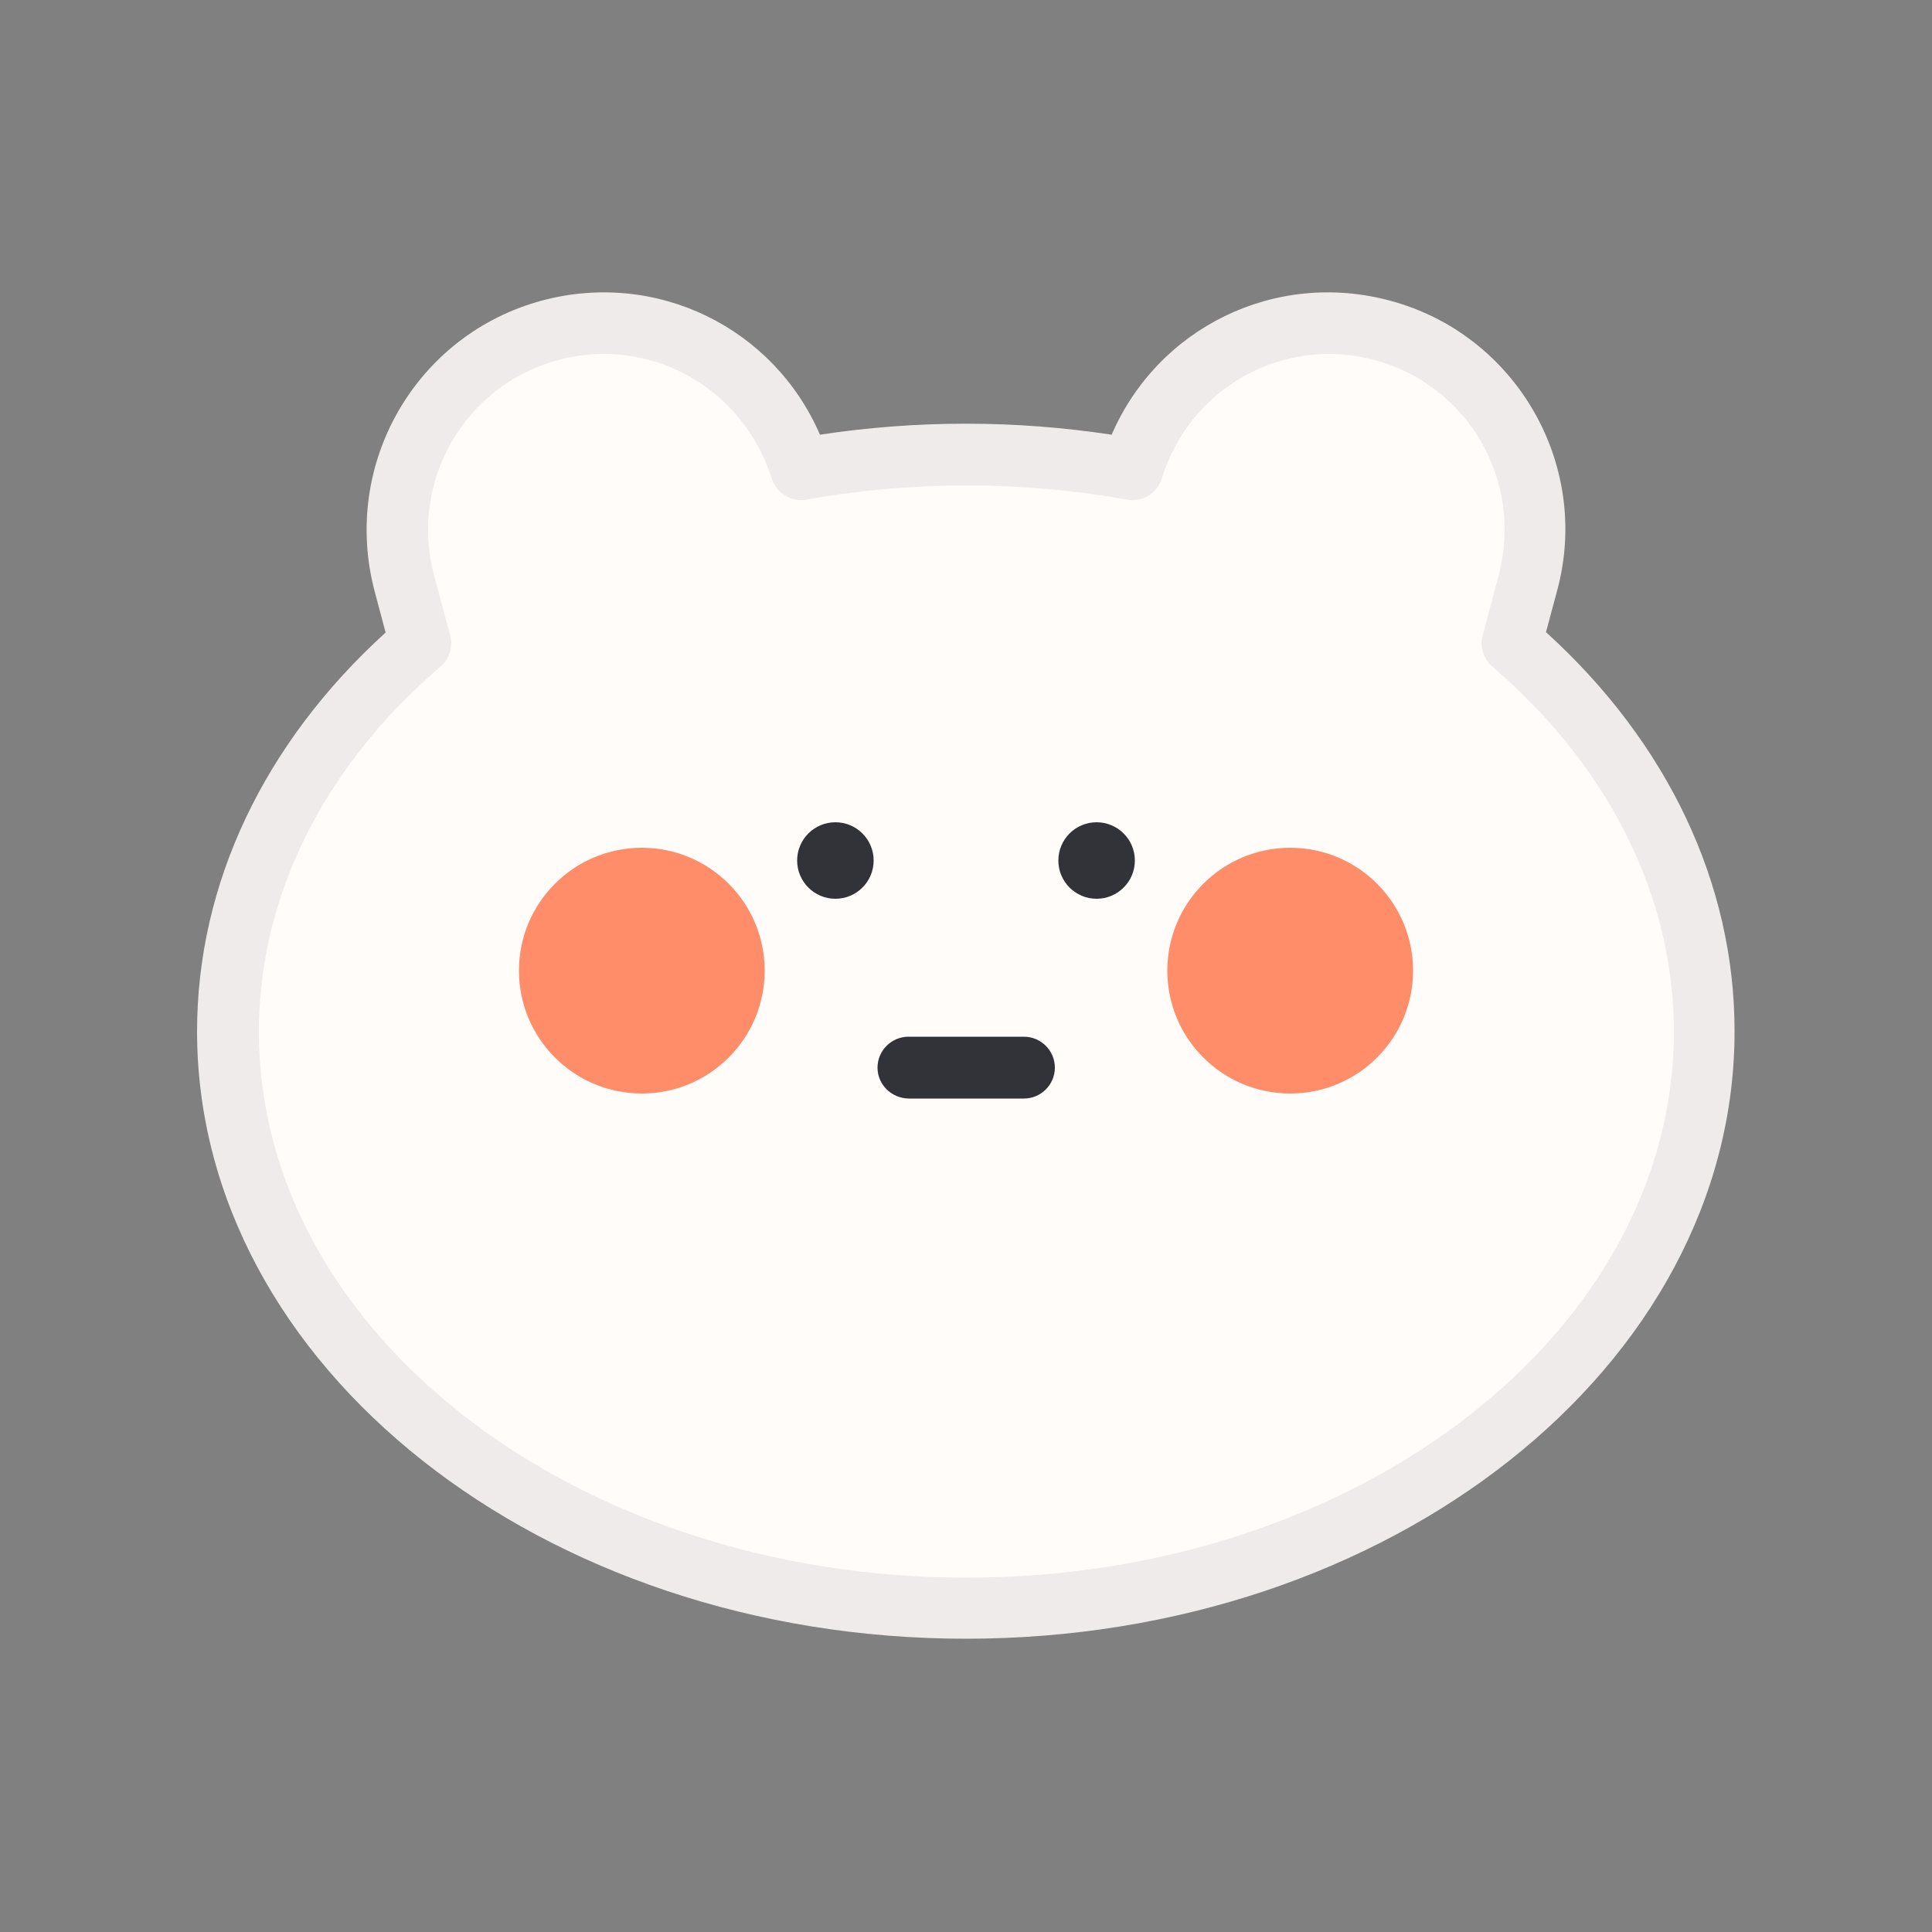 <?xml version="1.0" encoding="utf-8"?>
<!-- Generator: Adobe Illustrator 24.1.0, SVG Export Plug-In . SVG Version: 6.00 Build 0)  -->
<svg version="1.1" id="레이어_1" xmlns="http://www.w3.org/2000/svg" xmlns:xlink="http://www.w3.org/1999/xlink" x="0px"
	 y="0px" viewBox="0 0 500 500" style="enable-background:new 0 0 500 500;" xml:space="preserve">
<rect x="0" y="0" width="500" height="500" fill="#808080" stroke="none"/>
<style type="text/css">
	.st0{fill:#FFFFFF;}
	.st1{fill:#FFFCF9;}
	.st2{fill:#EFEBEA;}
	.st3{opacity:0.8;fill:#FF7246;}
	.st4{fill:#313338;}
	.st5{fill:#FF7246;}
	.st6{fill:#7EB7FF;}
	.st7{fill:#FFFAF6;}
	.st8{fill:#FFF6EB;}
	.st9{fill:#F4EAE0;}
	.st10{fill:#E7E4E3;}
	.st11{fill:#F0E3D6;}
</style>
<path class="st1" d="M391.2,166.4l4.1-15.3l0.1-0.3c7.6-28.4-9.3-57.7-37.7-65.3c-27.9-7.5-56.4,8.6-64.7,36
	c-13.8-2.5-28.2-3.8-42.9-3.8c-14.8,0-29.1,1.4-42.9,3.8c-8.3-27.4-36.9-43.5-64.7-36c-28.4,7.6-45.3,36.9-37.7,65.3l0.1,0.3
	l4.1,15.3C77.9,192.9,59,228.2,59,266.9c0,82.4,85.5,149.2,191,149.2c105.5,0,191-66.8,191-149.2C441,228.2,422.2,192.9,391.2,166.4
	z"/>
<path class="st2" d="M250,424.1c-109.7,0-199-70.5-199-157.2c0-38.1,17.3-74.6,48.8-103.2L97,153.2c-8.8-33,10.6-66.6,43.2-75.4
	c29.8-8,60.1,7.1,72,34.7c25-3.8,50.5-3.8,75.5,0c11.9-27.6,42.2-42.7,72-34.7c32.6,8.7,52.1,42.4,43.3,75l-2.9,10.8
	c31.5,28.6,48.8,65.1,48.8,103.2C449,353.6,359.7,424.1,250,424.1z M156.3,91.6c-3.9,0-7.9,0.5-11.9,1.6
	c-24.2,6.5-38.5,31.4-32.1,55.6l4.2,15.6c0.8,3-0.2,6.1-2.5,8.1c-30.3,26-47,59.5-47,94.5c0,77.9,82.1,141.3,183.1,141.3
	s183.1-63.4,183.1-141.3c0-34.9-16.7-68.5-47-94.5c-2.3-2-3.3-5.1-2.5-8.1l4.1-15.3c6.6-24.5-7.8-49.4-32-55.9
	c-23.7-6.4-47.9,7.1-55.1,30.6c-1.2,3.9-5.1,6.2-9,5.5c-27.4-4.9-55.7-4.9-83,0c-4,0.7-7.8-1.7-9-5.5
	C193.5,104.2,175.7,91.6,156.3,91.6z"/>
<circle class="st3" cx="166.1" cy="251.2" r="31.8"/>
<circle class="st3" cx="333.9" cy="251.2" r="31.8"/>
<g>
	<circle class="st4" cx="216.2" cy="222.7" r="9.9"/>
	<circle class="st4" cx="283.8" cy="222.7" r="9.9"/>
</g>
<path class="st4" d="M227.1,276.3c0-4.4,3.6-8,8-8H265c4.4,0,8,3.6,8,8c0,4.4-3.6,8-8,8h-29.9C230.7,284.2,227.1,280.7,227.1,276.3z
	"/>
</svg>

